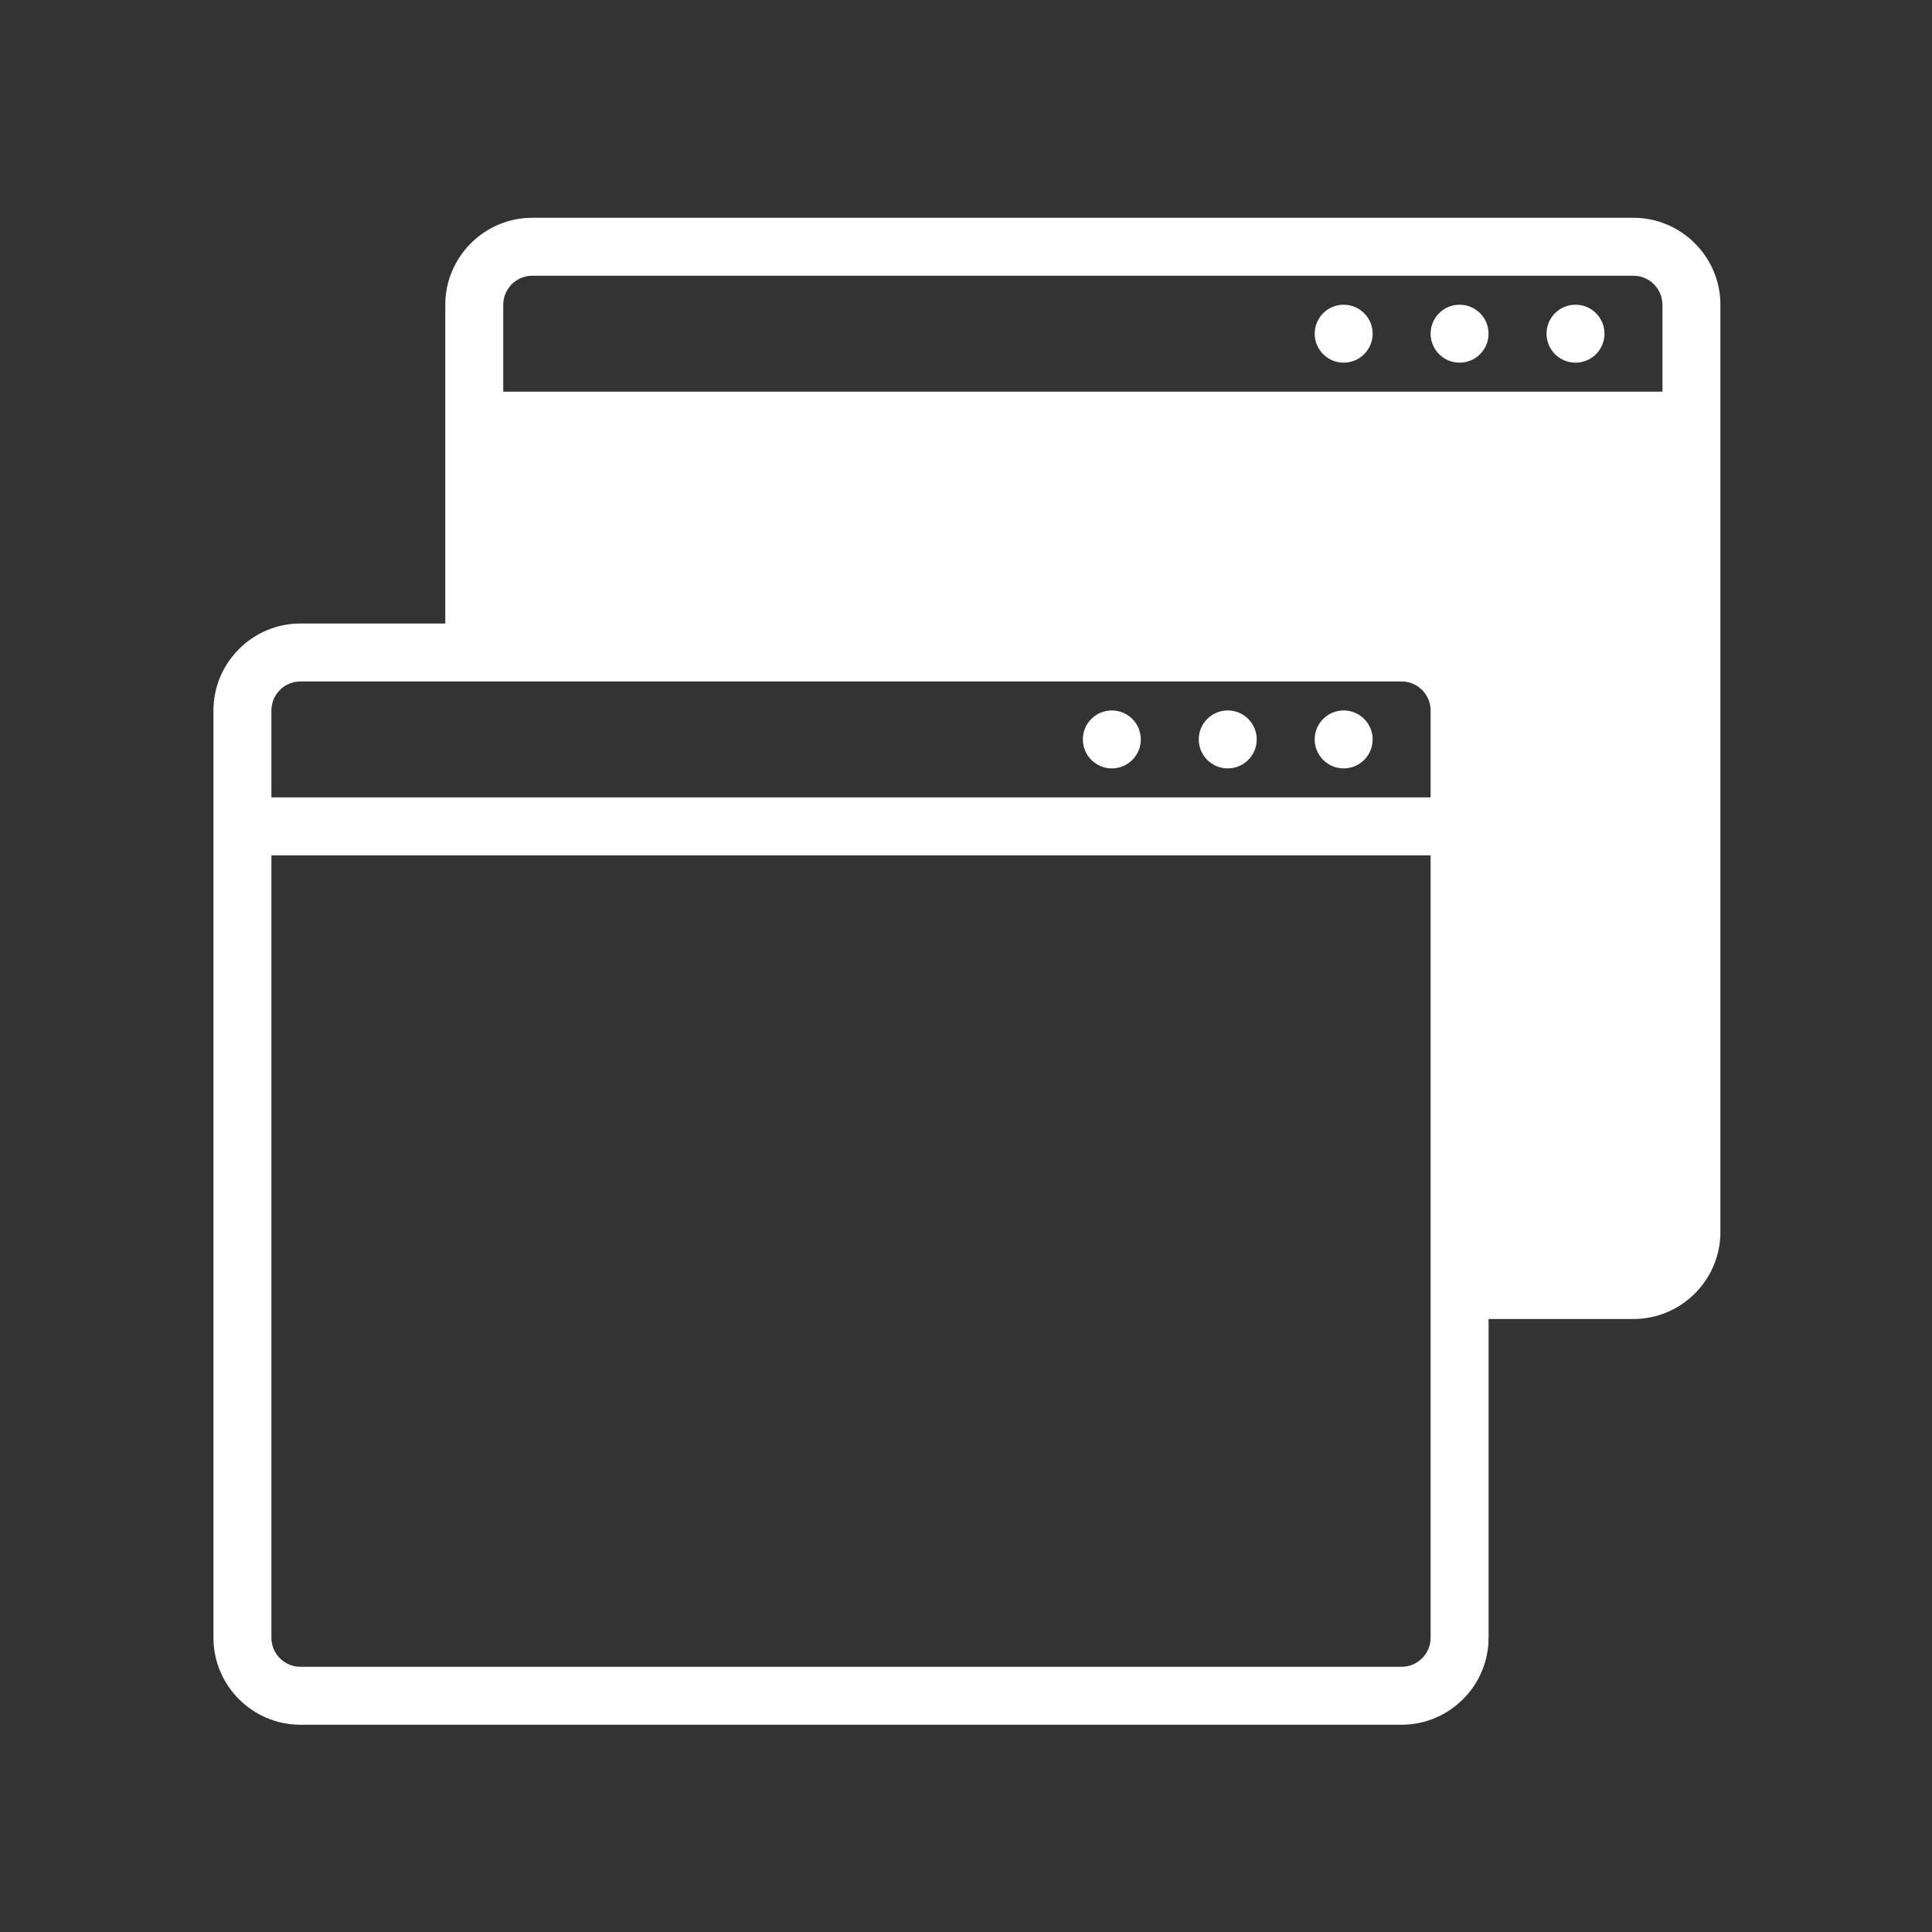 <svg width="25" height="25" viewBox="0 0 25 25" fill="none" xmlns="http://www.w3.org/2000/svg">
<rect x="0" y="0" width="25" height="25" fill="#333333" stroke="none"/>
<path d="M14.387 9.943C14.594 9.943 14.762 9.775 14.762 9.568C14.762 9.361 14.594 9.193 14.387 9.193C14.18 9.193 14.012 9.361 14.012 9.568C14.012 9.775 14.18 9.943 14.387 9.943Z" fill="white"/>
<path d="M17.387 9.943C17.594 9.943 17.762 9.775 17.762 9.568C17.762 9.361 17.594 9.193 17.387 9.193C17.18 9.193 17.012 9.361 17.012 9.568C17.012 9.775 17.18 9.943 17.387 9.943Z" fill="white"/>
<path d="M15.887 9.943C16.094 9.943 16.262 9.775 16.262 9.568C16.262 9.361 16.094 9.193 15.887 9.193C15.68 9.193 15.512 9.361 15.512 9.568C15.512 9.775 15.68 9.943 15.887 9.943Z" fill="white"/>
<path d="M21.137 2.818H6.887C6.268 2.818 5.762 3.325 5.762 3.943V8.068H3.887C3.268 8.068 2.762 8.575 2.762 9.193V21.193C2.762 21.812 3.268 22.318 3.887 22.318H18.137C18.756 22.318 19.262 21.812 19.262 21.193V17.068H21.137C21.756 17.068 22.262 16.562 22.262 15.943V3.943C22.262 3.325 21.756 2.818 21.137 2.818ZM18.512 21.193C18.512 21.4 18.343 21.568 18.137 21.568H3.887C3.68 21.568 3.512 21.4 3.512 21.193V11.068H18.512V21.193ZM18.512 10.318H3.512V9.193C3.512 8.987 3.68 8.818 3.887 8.818H18.137C18.343 8.818 18.512 8.987 18.512 9.193V10.318ZM21.512 5.068H6.512V3.943C6.512 3.737 6.68 3.568 6.887 3.568H21.137C21.343 3.568 21.512 3.737 21.512 3.943V5.068Z" fill="white"/>
<path d="M17.387 4.693C17.594 4.693 17.762 4.525 17.762 4.318C17.762 4.111 17.594 3.943 17.387 3.943C17.18 3.943 17.012 4.111 17.012 4.318C17.012 4.525 17.18 4.693 17.387 4.693Z" fill="white"/>
<path d="M20.387 4.693C20.594 4.693 20.762 4.525 20.762 4.318C20.762 4.111 20.594 3.943 20.387 3.943C20.18 3.943 20.012 4.111 20.012 4.318C20.012 4.525 20.18 4.693 20.387 4.693Z" fill="white"/>
<path d="M18.887 4.693C19.094 4.693 19.262 4.525 19.262 4.318C19.262 4.111 19.094 3.943 18.887 3.943C18.68 3.943 18.512 4.111 18.512 4.318C18.512 4.525 18.68 4.693 18.887 4.693Z" fill="white"/>
</svg>

